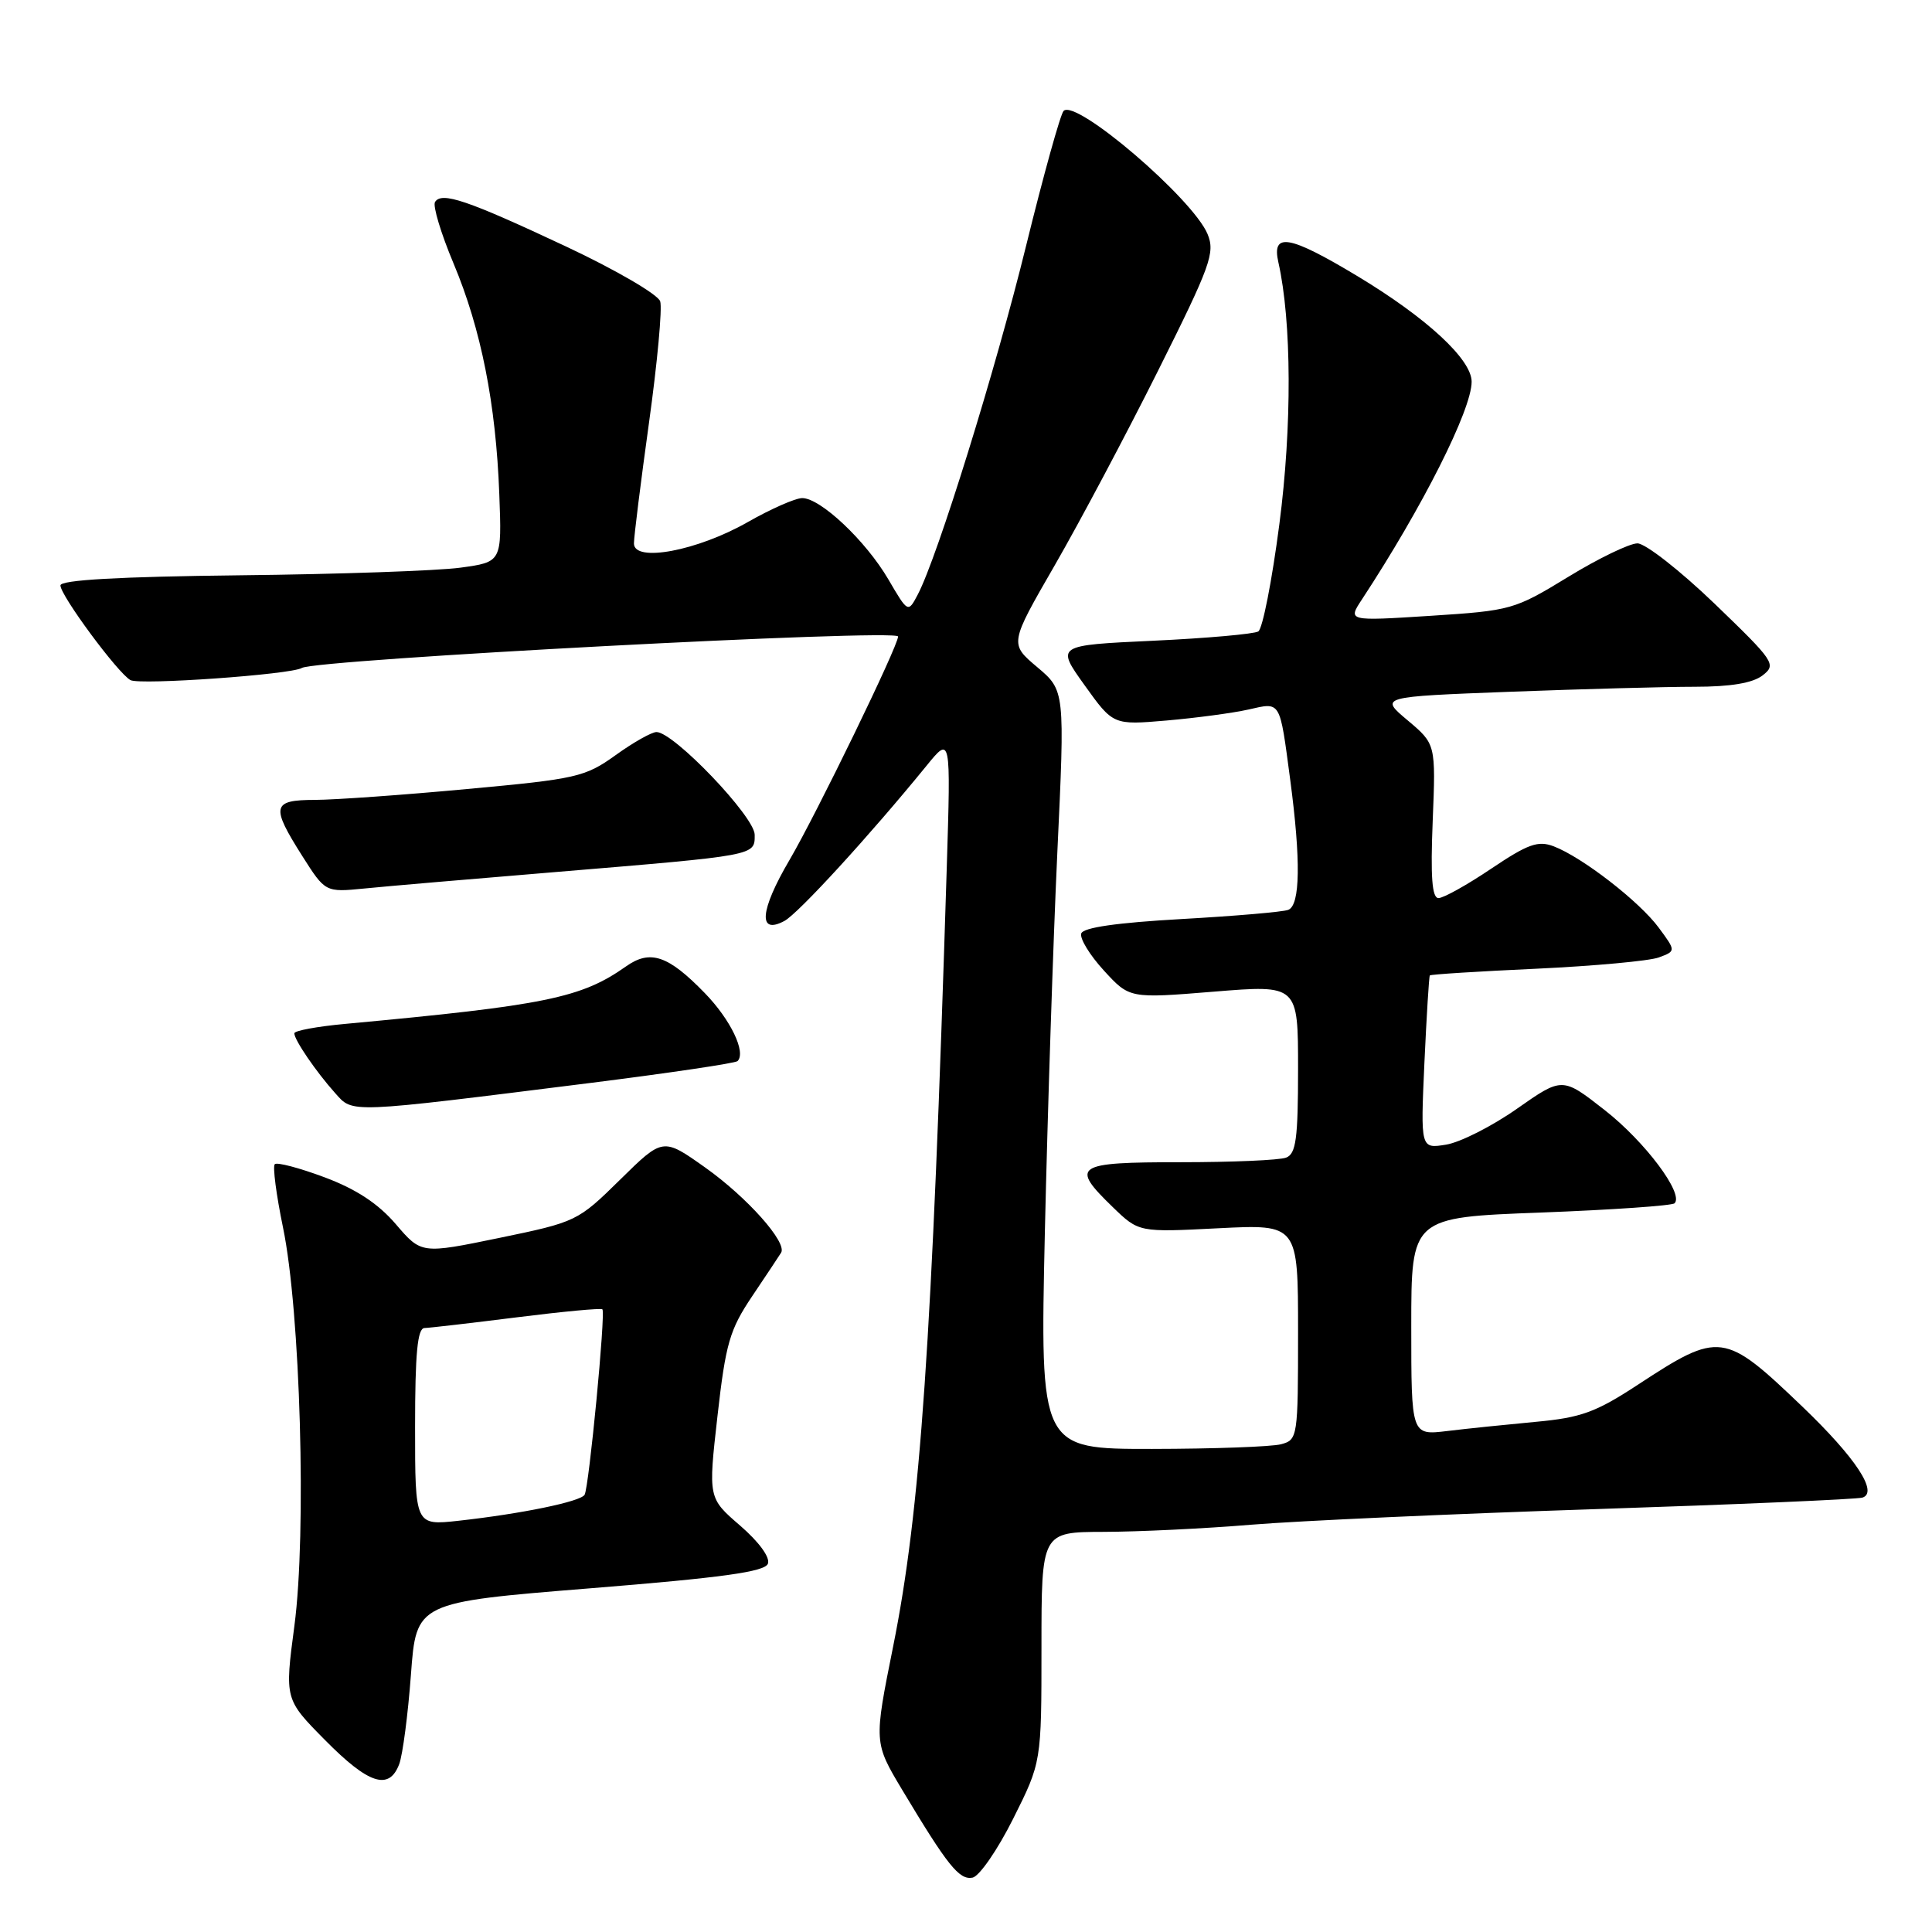 <?xml version="1.0" encoding="UTF-8" standalone="no"?>
<!DOCTYPE svg PUBLIC "-//W3C//DTD SVG 1.1//EN" "http://www.w3.org/Graphics/SVG/1.1/DTD/svg11.dtd" >
<svg xmlns="http://www.w3.org/2000/svg" xmlns:xlink="http://www.w3.org/1999/xlink" version="1.1" viewBox="0 0 256 256">
 <g >
 <path fill="currentColor"
d=" M 134.25 240.99 C 138.00 233.50 138.00 233.50 138.00 218.25 C 138.00 203.00 138.00 203.00 146.25 202.98 C 150.79 202.97 159.59 202.55 165.82 202.03 C 172.05 201.52 192.52 200.59 211.32 199.97 C 230.12 199.35 246.08 198.66 246.78 198.44 C 248.93 197.77 245.88 193.15 238.85 186.41 C 228.45 176.45 227.88 176.37 217.00 183.50 C 211.45 187.14 209.48 187.85 203.50 188.40 C 199.65 188.76 194.36 189.30 191.75 189.62 C 187.00 190.19 187.00 190.19 187.00 175.75 C 187.00 161.31 187.00 161.31 204.16 160.67 C 213.59 160.31 221.58 159.76 221.89 159.44 C 223.15 158.18 217.97 151.27 212.64 147.10 C 207.02 142.70 207.02 142.70 201.01 146.91 C 197.71 149.23 193.48 151.37 191.62 151.67 C 188.23 152.22 188.23 152.22 188.74 140.86 C 189.03 134.61 189.35 129.39 189.46 129.25 C 189.57 129.11 195.93 128.71 203.58 128.36 C 211.24 128.00 218.53 127.33 219.79 126.87 C 222.08 126.02 222.08 126.02 219.79 122.92 C 217.23 119.45 209.65 113.58 205.87 112.14 C 203.80 111.35 202.45 111.84 197.60 115.10 C 194.41 117.25 191.27 119.00 190.61 119.00 C 189.75 119.00 189.54 116.22 189.84 108.79 C 190.25 98.59 190.25 98.59 186.52 95.45 C 182.79 92.32 182.79 92.32 200.14 91.66 C 209.69 91.30 220.68 91.00 224.56 91.00 C 229.32 91.00 232.25 90.51 233.56 89.49 C 235.41 88.05 235.13 87.64 227.19 79.99 C 222.62 75.60 218.02 72.00 216.97 72.00 C 215.92 72.00 211.78 74.00 207.78 76.45 C 200.67 80.79 200.24 80.91 189.54 81.60 C 178.57 82.30 178.57 82.30 180.48 79.40 C 188.50 67.18 195.00 54.29 195.00 50.58 C 195.00 47.62 189.05 42.12 179.87 36.59 C 170.83 31.15 168.48 30.74 169.39 34.75 C 171.16 42.60 171.21 56.51 169.52 69.47 C 168.55 76.93 167.30 83.32 166.73 83.67 C 166.17 84.01 159.91 84.57 152.82 84.90 C 139.92 85.50 139.92 85.50 143.71 90.79 C 147.50 96.08 147.50 96.08 154.60 95.47 C 158.50 95.13 163.37 94.48 165.41 94.02 C 169.76 93.04 169.54 92.67 170.96 103.32 C 172.38 114.01 172.29 119.95 170.70 120.56 C 169.99 120.84 163.61 121.38 156.53 121.78 C 148.01 122.26 143.53 122.90 143.27 123.69 C 143.05 124.35 144.40 126.56 146.27 128.60 C 149.67 132.31 149.67 132.31 160.84 131.40 C 172.00 130.49 172.00 130.49 172.00 141.64 C 172.00 150.88 171.73 152.89 170.42 153.39 C 169.55 153.73 163.25 154.00 156.42 154.00 C 142.42 154.00 141.76 154.44 147.45 159.95 C 150.90 163.29 150.90 163.29 161.45 162.75 C 172.00 162.22 172.00 162.22 172.00 176.49 C 172.00 190.45 171.95 190.78 169.75 191.37 C 168.51 191.70 160.82 191.98 152.66 191.99 C 137.81 192.00 137.81 192.00 138.45 163.25 C 138.81 147.44 139.55 124.83 140.10 113.00 C 141.11 91.50 141.11 91.50 137.44 88.40 C 133.76 85.30 133.76 85.30 139.76 74.90 C 143.06 69.18 149.22 57.58 153.45 49.12 C 160.41 35.20 161.03 33.49 160.01 31.02 C 158.06 26.32 142.54 13.03 140.93 14.70 C 140.51 15.14 138.28 23.15 135.98 32.50 C 131.93 49.00 124.24 73.75 121.62 78.76 C 120.32 81.23 120.32 81.23 117.70 76.75 C 114.71 71.65 108.72 66.00 106.30 66.00 C 105.40 66.00 102.15 67.43 99.08 69.18 C 92.40 72.99 84.00 74.57 84.00 72.01 C 84.00 71.11 84.90 63.90 86.00 55.98 C 87.10 48.07 87.77 40.84 87.48 39.93 C 87.19 39.02 81.60 35.76 75.00 32.66 C 61.89 26.51 58.51 25.36 57.64 26.77 C 57.33 27.28 58.43 30.94 60.09 34.89 C 63.75 43.61 65.71 53.48 66.16 65.49 C 66.50 74.47 66.50 74.47 61.00 75.22 C 57.98 75.63 44.82 76.09 31.76 76.23 C 15.74 76.41 8.01 76.85 8.01 77.57 C 8.00 78.90 15.63 89.22 17.29 90.12 C 18.54 90.80 38.58 89.38 39.99 88.51 C 41.82 87.38 119.00 83.30 119.00 84.34 C 119.00 85.61 108.22 107.79 104.61 113.96 C 100.68 120.65 100.41 123.92 103.94 122.03 C 105.77 121.05 115.22 110.73 122.75 101.49 C 125.99 97.50 125.99 97.50 125.45 115.00 C 123.49 178.01 121.96 200.20 118.34 218.19 C 115.79 230.89 115.79 230.89 119.56 237.19 C 125.56 247.20 127.10 249.13 128.86 248.80 C 129.76 248.63 132.19 245.11 134.25 240.99 Z  M 52.90 233.75 C 53.36 232.51 54.06 227.18 54.45 221.91 C 55.16 212.32 55.16 212.32 78.19 210.46 C 95.72 209.05 101.34 208.27 101.75 207.20 C 102.07 206.37 100.58 204.32 98.07 202.15 C 93.84 198.50 93.84 198.50 95.07 187.63 C 96.16 177.98 96.69 176.18 99.69 171.72 C 101.55 168.95 103.27 166.37 103.50 165.99 C 104.34 164.64 98.98 158.63 93.44 154.70 C 87.84 150.73 87.84 150.73 82.17 156.31 C 76.57 161.82 76.37 161.92 66.16 164.03 C 55.83 166.16 55.83 166.16 52.45 162.21 C 50.12 159.49 47.21 157.57 43.01 156.00 C 39.67 154.75 36.70 153.97 36.41 154.26 C 36.11 154.55 36.61 158.33 37.50 162.65 C 39.80 173.72 40.64 203.12 39.01 215.42 C 37.72 225.16 37.72 225.16 43.08 230.58 C 48.85 236.42 51.56 237.30 52.90 233.75 Z  M 78.36 143.48 C 88.74 142.17 97.45 140.88 97.73 140.60 C 98.89 139.44 96.81 135.11 93.40 131.60 C 88.53 126.58 86.16 125.78 82.94 128.06 C 77.02 132.24 72.28 133.21 45.75 135.67 C 42.04 136.01 39.00 136.57 39.00 136.92 C 39.00 137.80 41.89 142.03 44.41 144.84 C 46.81 147.52 45.82 147.56 78.36 143.48 Z  M 73.50 115.56 C 100.41 113.32 100.00 113.40 100.00 110.61 C 100.00 108.22 89.27 97.00 86.99 97.00 C 86.35 97.00 83.90 98.38 81.56 100.07 C 77.53 102.96 76.39 103.22 61.89 104.55 C 53.43 105.34 44.36 105.98 41.75 105.99 C 36.04 106.00 35.86 106.81 40.05 113.42 C 43.11 118.24 43.11 118.24 48.30 117.73 C 51.16 117.44 62.50 116.47 73.50 115.56 Z  M 55.00 189.07 C 55.00 179.30 55.32 175.99 56.25 175.97 C 56.94 175.95 62.45 175.31 68.50 174.55 C 74.55 173.79 79.64 173.31 79.82 173.49 C 80.27 173.93 78.04 197.12 77.46 198.07 C 76.89 198.98 69.13 200.58 60.75 201.51 C 55.00 202.14 55.00 202.14 55.00 189.07 Z "/>
</g>
</svg>